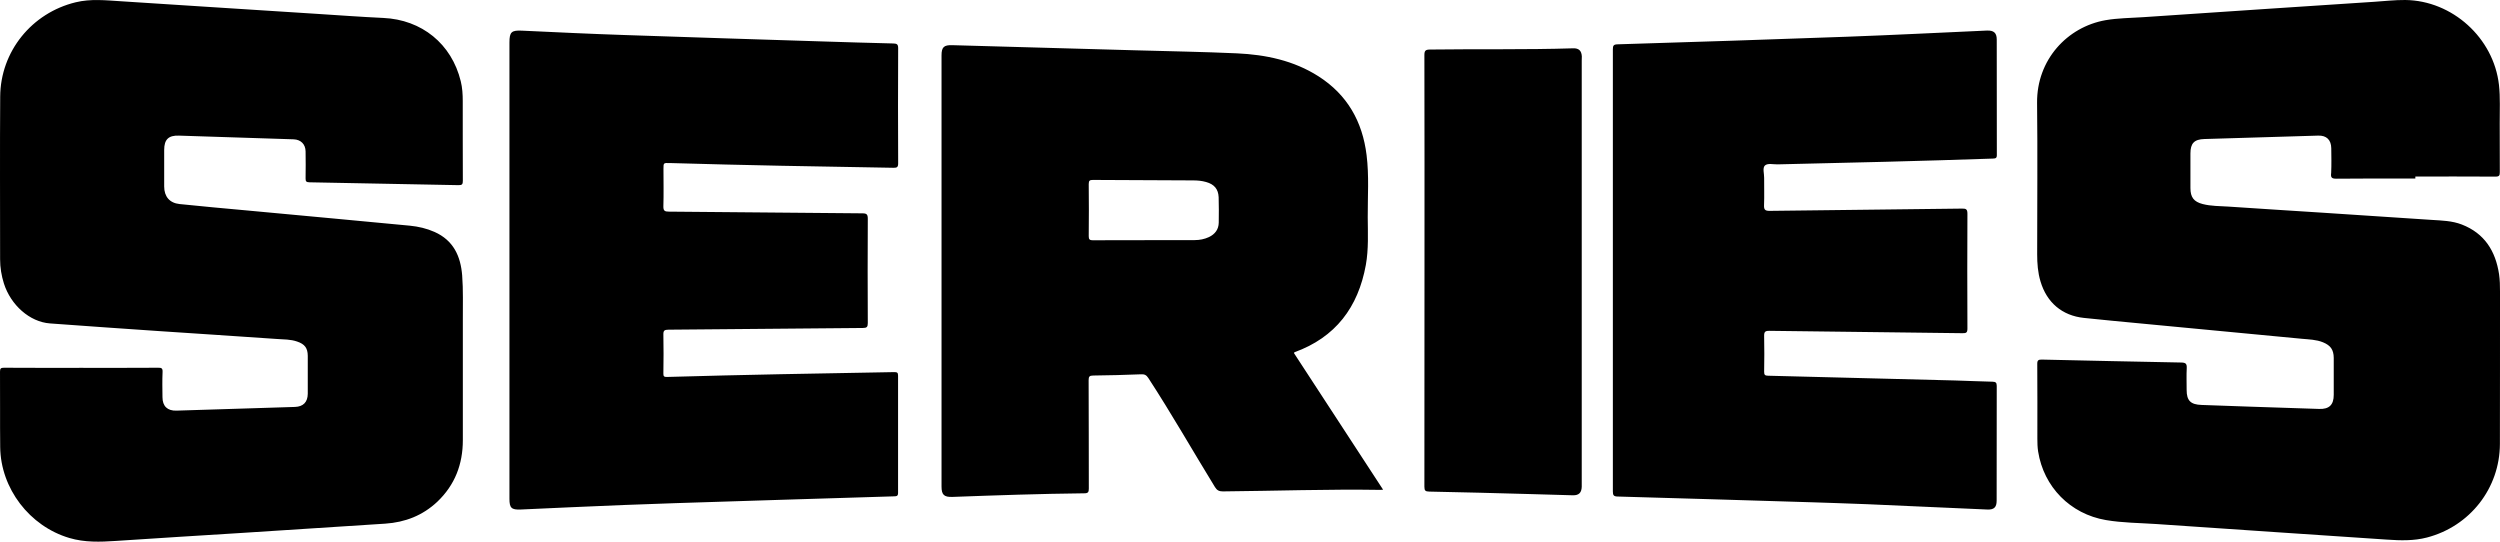 <svg xmlns="http://www.w3.org/2000/svg" viewBox="0 0 2634.309 570.774"><path d="M487.008 290.305c-1.6-20.4-9.2-37-29.1-45.9-8.3-3.7-17-5.7-26-6.6-26.2-2.5-52.4-4.9-78.6-7.4-30.8-2.9-61.7-5.7-92.5-8.6-23.9-2.2-47.8-4.3-71.6-6.8-10.5-1.1-16.2-7.9-16.2-18.5v-38.5c0-11 4.5-15.5 15.6-15.1 40.3 1.2 80.6 2.6 120.9 3.9 7.5.3 12.4 5.2 12.5 12.7.1 9.5.2 19 0 28.5-.1 3.4 1 4 4.2 4.1 52.3.9 104.6 1.9 156.9 3 3.9.1 4.6-1 4.6-4.7-.2-28 0-56-.1-84 0-7-.4-14-2.1-20.8-9.6-39.4-41.1-64.9-81.7-66.7-23.3-1.1-46.6-2.8-69.8-4.3-40.1-2.5-80.1-5.1-120.2-7.7-28.9-1.9-57.8-3.8-86.8-5.6-15.8-1-31.5-2.7-47.2 1.1-46.3 11.2-79.3 51.8-79.6 99.4-.4 57.1-.1 114.3-.1 171.4 0 8.7 1.4 17.2 4 25.5 7.3 22.9 27.2 40.5 48.5 42.1 37.9 2.8 75.8 5.4 113.7 8 41.9 2.8 83.8 5.5 125.6 8.4 7.1.5 14.3.3 21.2 2.7 8 2.7 11.1 6.8 11.2 15 .1 13.3.1 26.7 0 40-.1 8.8-4.7 13.6-13.5 13.9-41.6 1.3-83.3 2.7-124.9 3.9-9.5.3-14.7-4.7-14.7-14.2-.1-8.8-.3-17.7.1-26.5.2-3.9-1.1-4.6-4.7-4.5-27 .2-54 .1-81 .1-27.2 0-54.3.1-81.5-.1-3.2 0-4.1.8-4.1 4.1.2 26.5-.1 53 .2 79.5.5 43.7 31 83.4 72.9 95.8 16.2 4.8 32.5 4.2 49 3.1 44-3 88.1-5.6 132.2-8.4 50.5-3.2 101.1-6.5 151.6-9.8 21-1.4 39.5-8.6 54.9-23.1 18.5-17.6 26.9-39.5 26.9-64.9-.1-42.3 0-84.6 0-126.9-.1-15.6.5-31.1-.7-46.6zm1975.1-102c27.7-.3 55.3-.2 83-.2v-2.1c28.2 0 56.3-.1 84.5.1 4 0 4.5-1.3 4.5-4.8-.2-17.2.1-34.3-.1-51.5-.1-13.5.7-27-.8-40.4-5.6-49.4-49.1-88.8-98.7-89.4-11-.1-21.9 1.2-32.9 1.9-37.4 2.4-74.8 4.9-112.2 7.4-43.7 2.9-87.4 5.8-131.1 8.8-13.3.9-26.7.9-39.8 3.2-40.1 7.1-72.5 41.6-72 87.2.6 53.1.1 106.3.1 159.4 0 9.7.7 19.3 3.5 28.6 6.6 22.3 22.8 36.1 45.8 38.5 19 2 38.1 3.8 57.2 5.6 57.5 5.5 115.1 10.9 172.6 16.4 7.4.7 15 .8 22.1 3.7 8 3.3 11.2 7.8 11.3 16.4v39c0 10.5-4.8 15.2-15.4 14.8-24.3-.7-48.6-1.6-72.9-2.4l-51-1.8c-11.5-.4-15.7-4.5-15.7-15.8 0-7.7-.3-15.3.1-23 .2-4.5-1-5.8-5.6-5.9-49-.9-98-2-146.9-3.1-3.8-.1-5.1.7-5 4.8.2 26.2.1 52.3.1 78.5 0 4.5.1 9 .8 13.5 5.9 37.4 33.9 65.9 71.4 72.3 17.6 3 35.5 3 53.3 4.2 42.2 2.9 84.4 5.8 126.6 8.6 38.7 2.6 77.4 5.2 116.2 7.8 14.2 1 28.3 1.4 42.2-2.2 45.3-11.8 76.8-51.9 76.9-98.7.2-53.5 0-107 .101-160.4 0-6.2-.1-12.3-1-18.4-3.7-24.4-15.3-43-39.2-52.3-10.3-4-21.1-4.2-31.9-4.9-38.4-2.5-76.8-5.1-115.2-7.6-32.9-2.2-65.8-4.1-98.7-6.4-9.1-.6-18.4-.4-27.3-2.7-9.3-2.4-12.9-7.1-12.9-16.8v-36.5c0-10.6 3.9-14.9 14.7-15.2 40-1.3 79.9-2.5 119.9-3.6 8.8-.3 13.7 4.5 13.8 13.3.1 8.7.3 17.3-.1 26-.6 4.7.3 6.2 5.7 6.1zm-1098.2 182.9c43.4-15.7 67.2-47.4 75.3-92 3-16.7 2.1-33.5 2-50.3-.1-21.8 1.5-43.7-1.2-65.4-4.3-35.3-20.3-63.7-50.7-83.1-26.2-16.7-55.6-22.8-85.9-24.2-35.6-1.6-71.3-2.2-106.9-3.2l-192.9-5.4c-9-.3-11.5 2-11.5 10.8v454.3c0 8.7 2.7 11.2 11.5 10.9 46.3-1.7 92.6-3.3 138.9-3.8 4.1 0 4.8-1.3 4.8-5.1-.1-38 0-76-.2-114 0-3.8.8-5 4.8-5 16.8-.2 33.7-.6 50.5-1.3 3.6-.2 5.6.8 7.6 3.9 24.5 37.6 46.7 76.6 70.2 114.9 2.1 3.4 4.3 4.6 8.3 4.6 55.3-.5 110.6-2.5 166-1.6.8 0 1.5-.1 2.9-.2-31.6-48.3-62.8-96.2-93.9-143.9.2-.6.3-.8.4-.9zm-79.7-136.6c-.1 7.2-4 12.2-10.3 15.2-4.7 2.2-9.8 3.2-15 3.2h-52.9v.1c-18.1 0-36.3-.1-54.4.1-3.5 0-4.4-1-4.4-4.4.2-18.3.2-36.6 0-54.9 0-3.7 1.2-4.3 4.5-4.3 35.1.2 70.2.3 105.4.5 4.7 0 9.3.4 13.8 1.7 8.5 2.4 12.8 7.3 13.2 16 .3 8.8.2 17.8.1 26.8zm-343.1-188.8c-25.5-.6-51-1.4-76.4-2.2-68.9-2.2-137.9-4.3-206.8-6.7-36-1.2-71.9-2.9-107.9-4.6-11-.5-13.2 1.3-13.2 12.5v480.8c0 9.6 2.1 11.7 11.8 11.3 17.6-.7 35.3-1.5 52.9-2.4 73.4-3.4 146.8-5.5 220.3-7.8 40.1-1.2 80.3-2.5 120.4-3.7 2.6-.1 4.1-.2 4.1-3.7-.1-41.1-.1-82.3 0-123.4 0-3.2-.9-3.8-4-3.8-79.8 1.4-159.6 2.8-239.4 5.1-3.1.1-4-.6-3.9-3.7.2-13.7.3-27.3 0-41-.1-4.4 1.3-5 5.3-5.1 68.3-.5 136.6-1.3 204.9-1.8 4.2 0 5.2-1.1 5.2-5.2-.2-36.6-.2-73.3 0-109.9 0-4.6-1.2-5.7-5.7-5.7-68-.5-136-1.2-203.9-1.8-4.3 0-5.9-.8-5.8-5.6.4-13.1.1-26.3.1-39.5 0-6.2 0-6.3 6.4-6.1 78.6 2.3 157.2 3.7 235.9 5 3.8.1 5-.7 5-4.7-.2-40.5-.2-81 0-121.4 0-4.2-1.5-4.8-5.3-4.9zm931.9 127.4c75.6-1.7 151.3-3.5 226.9-6.1 3-.1 4.3-.5 4.2-4-.1-40.5-.1-81-.1-121.5 0-7-3.2-9.7-10.4-9.4-49.1 2.2-98.2 4.7-147.3 6.5-80.6 3-161.2 5.5-241.8 8-4.3.1-5 1.4-5 5.3.1 155.3.1 310.5 0 465.8 0 4 .8 5.3 5 5.4 65 1.8 129.9 3.8 205.9 6.1 11.8.4 34.6 1.1 57.4 2 42.1 1.8 84.2 3.8 126.3 5.6 7 .3 9.8-2.4 9.8-9.3 0-40.3 0-80.6.1-121 0-3.6-1.3-4.3-4.5-4.4-13.2-.3-26.3-.9-39.5-1.3-65.6-1.7-131.3-3.4-196.9-5-3.2-.1-4.2-.7-4.2-4.1.2-12.5.3-25 0-37.5-.1-4.5.9-5.8 5.6-5.7 67.8.9 135.6 1.6 203.4 2.5 4.1.1 5.2-.7 5.2-5-.2-40.3-.2-80.6 0-120.9 0-4.8-1.5-5.5-5.8-5.4-67.5.9-135 1.5-202.4 2.4-5.3.1-6.3-1.5-6.1-6.3.4-9.5 0-19 .1-28.5.1-4.5-1.9-10.3.8-13 3-2.7 8.8-1.1 13.3-1.2zm-206.2-113.7c-.3-6-3.1-8.8-9.2-8.6-50.3 1.6-100.6.6-151 1.3-4.5.1-5.7 1.2-5.7 5.8.2 75.8.1 151.6.1 227.4 0 75.8 0 151.6-.1 227.4 0 4.2 1 5.1 5.1 5.2 35.3.7 70.6 1.6 105.9 2.6 15.2.4 30.3.9 45.5 1.3 6.3.1 9.1-2.7 9.3-9v-449.3c.1-1.4.1-2.7.1-4.1z"/></svg>